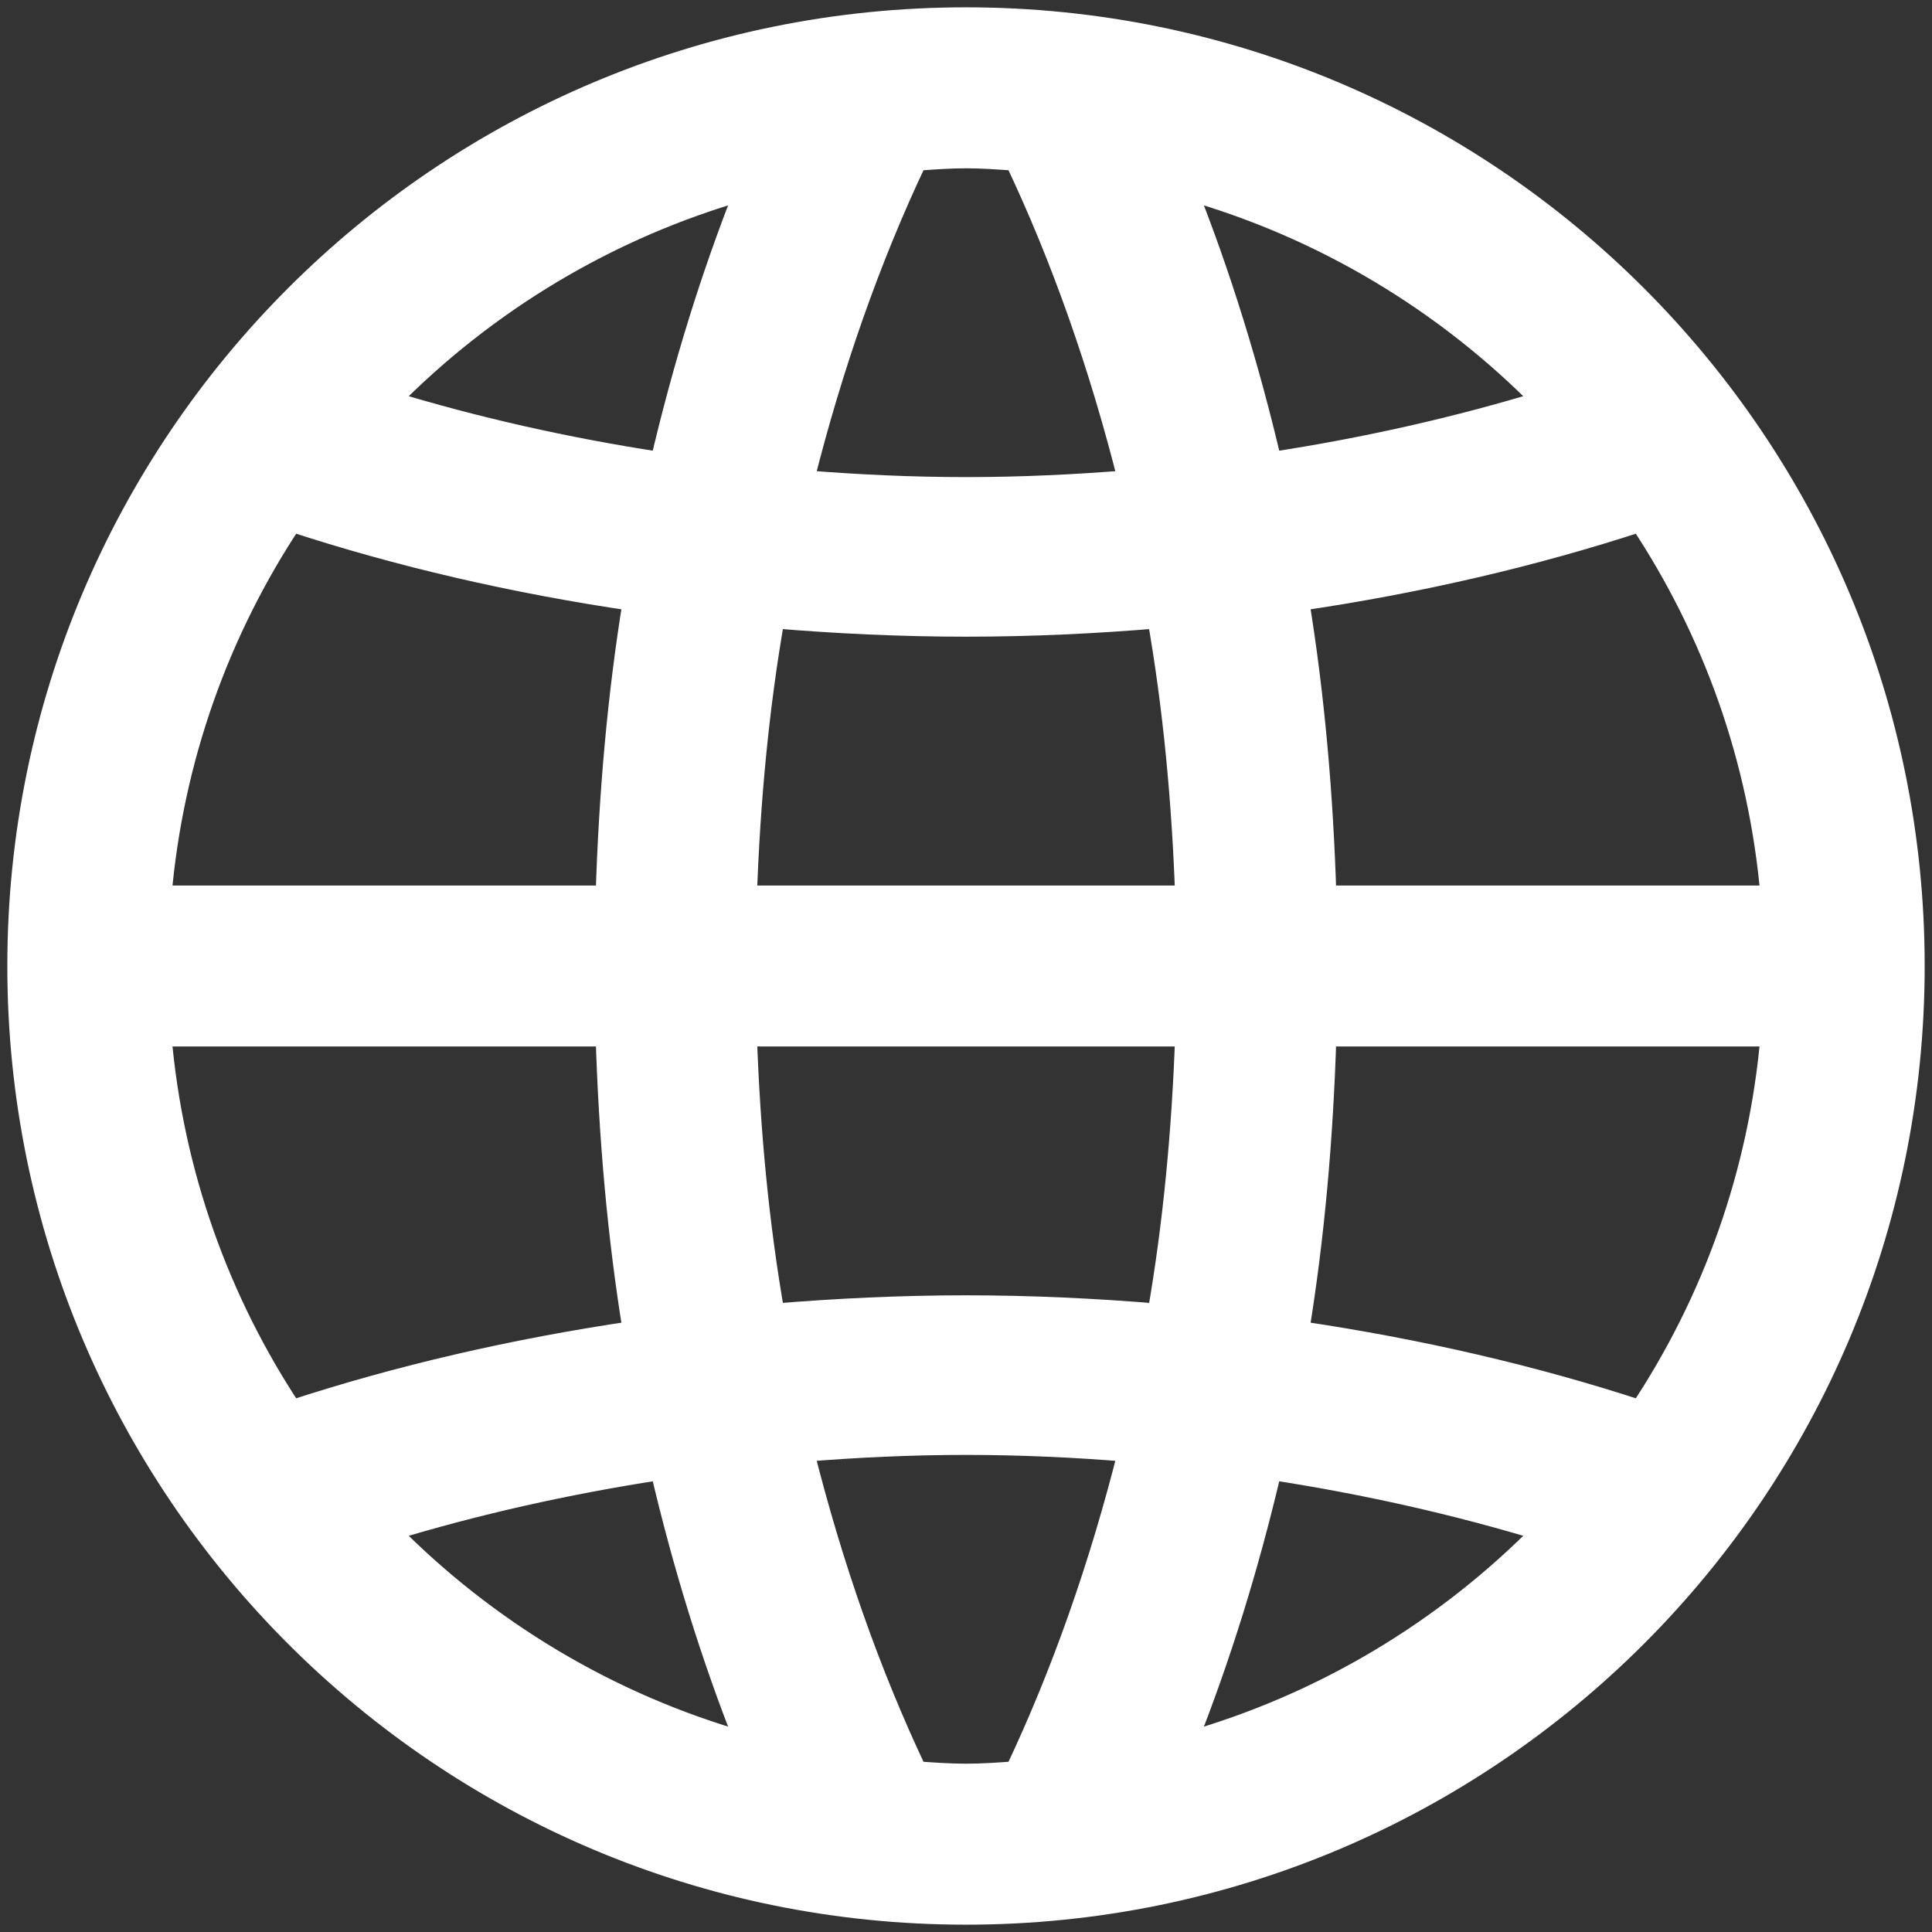 <svg width="132" height="132" viewBox="0 0 132 132" fill="none" xmlns="http://www.w3.org/2000/svg">
<rect x="0" y="0" width="132" height="132" fill="#333333" stroke="none"/>
<path d="M121.037 70.75C120.229 80.192 117.044 88.944 112.078 96.425C104.752 94.025 96.913 92.21 88.686 90.999C89.754 84.484 90.344 77.691 90.557 70.75H121.037ZM86.831 100.361C93.317 101.352 99.555 102.761 105.495 104.573C98.832 111.374 90.424 116.465 80.998 119.123C83.342 113.241 85.29 106.951 86.831 100.361ZM77.149 99.129C75.177 106.986 72.573 114.394 69.395 121.087C68.25 121.17 67.135 121.25 66 121.25C64.864 121.25 63.753 121.17 62.605 121.087C59.426 114.394 56.823 106.986 54.855 99.129C58.528 98.828 62.243 98.654 66 98.654C69.757 98.654 73.472 98.828 77.149 99.129ZM45.17 100.361C46.709 106.951 48.658 113.241 51.002 119.123C41.577 116.465 33.171 111.374 26.505 104.573C32.445 102.76 38.683 101.352 45.17 100.361ZM43.314 90.999C35.087 92.21 27.248 94.025 19.922 96.425C14.956 88.944 11.771 80.192 10.963 70.75H41.443C41.657 77.691 42.246 84.484 43.314 90.999ZM19.922 35.575C27.248 37.975 35.087 39.794 43.314 41.001C42.246 47.516 41.657 54.309 41.443 61.25H10.963C11.771 51.808 14.956 43.056 19.922 35.575ZM45.169 31.639C38.684 30.651 32.445 29.24 26.505 27.427C33.171 20.626 41.577 15.535 51.002 12.877C48.658 18.759 46.709 25.049 45.169 31.639ZM54.855 32.871C56.823 25.018 59.426 17.607 62.604 10.914C62.667 10.909 62.729 10.905 62.792 10.901C63.876 10.824 64.926 10.75 66 10.75C67.079 10.75 68.136 10.825 69.223 10.902C69.28 10.906 69.338 10.91 69.396 10.914C72.574 17.607 75.177 25.018 77.149 32.871C73.472 33.172 69.757 33.346 66 33.346C62.243 33.346 58.528 33.172 54.855 32.871ZM50.963 70.75H81.041C80.812 77.261 80.214 83.659 79.138 89.819C74.835 89.46 70.46 89.25 66 89.25C61.54 89.25 57.165 89.46 52.866 89.819C51.786 83.659 51.188 77.261 50.963 70.75ZM81.041 61.25H50.963C51.188 54.739 51.786 48.341 52.866 42.181C57.165 42.54 61.54 42.75 66 42.75C70.46 42.75 74.835 42.54 79.134 42.181C80.214 48.341 80.812 54.739 81.041 61.25ZM86.831 31.639C85.29 25.049 83.342 18.759 80.998 12.877C90.424 15.535 98.832 20.626 105.495 27.427C99.555 29.24 93.317 30.651 86.831 31.639ZM112.078 35.575C117.044 43.056 120.229 51.808 121.037 61.25H90.557C90.344 54.309 89.754 47.516 88.686 41.001C96.913 39.794 104.752 37.975 112.078 35.575ZM66 1.25C30.242 1.25 1.25 30.238 1.25 66C1.25 101.762 30.242 130.75 66 130.75C101.758 130.75 130.75 101.762 130.75 66C130.75 30.238 101.758 1.25 66 1.25Z" fill="white" stroke="white" stroke-width="1.5"/>
</svg>
